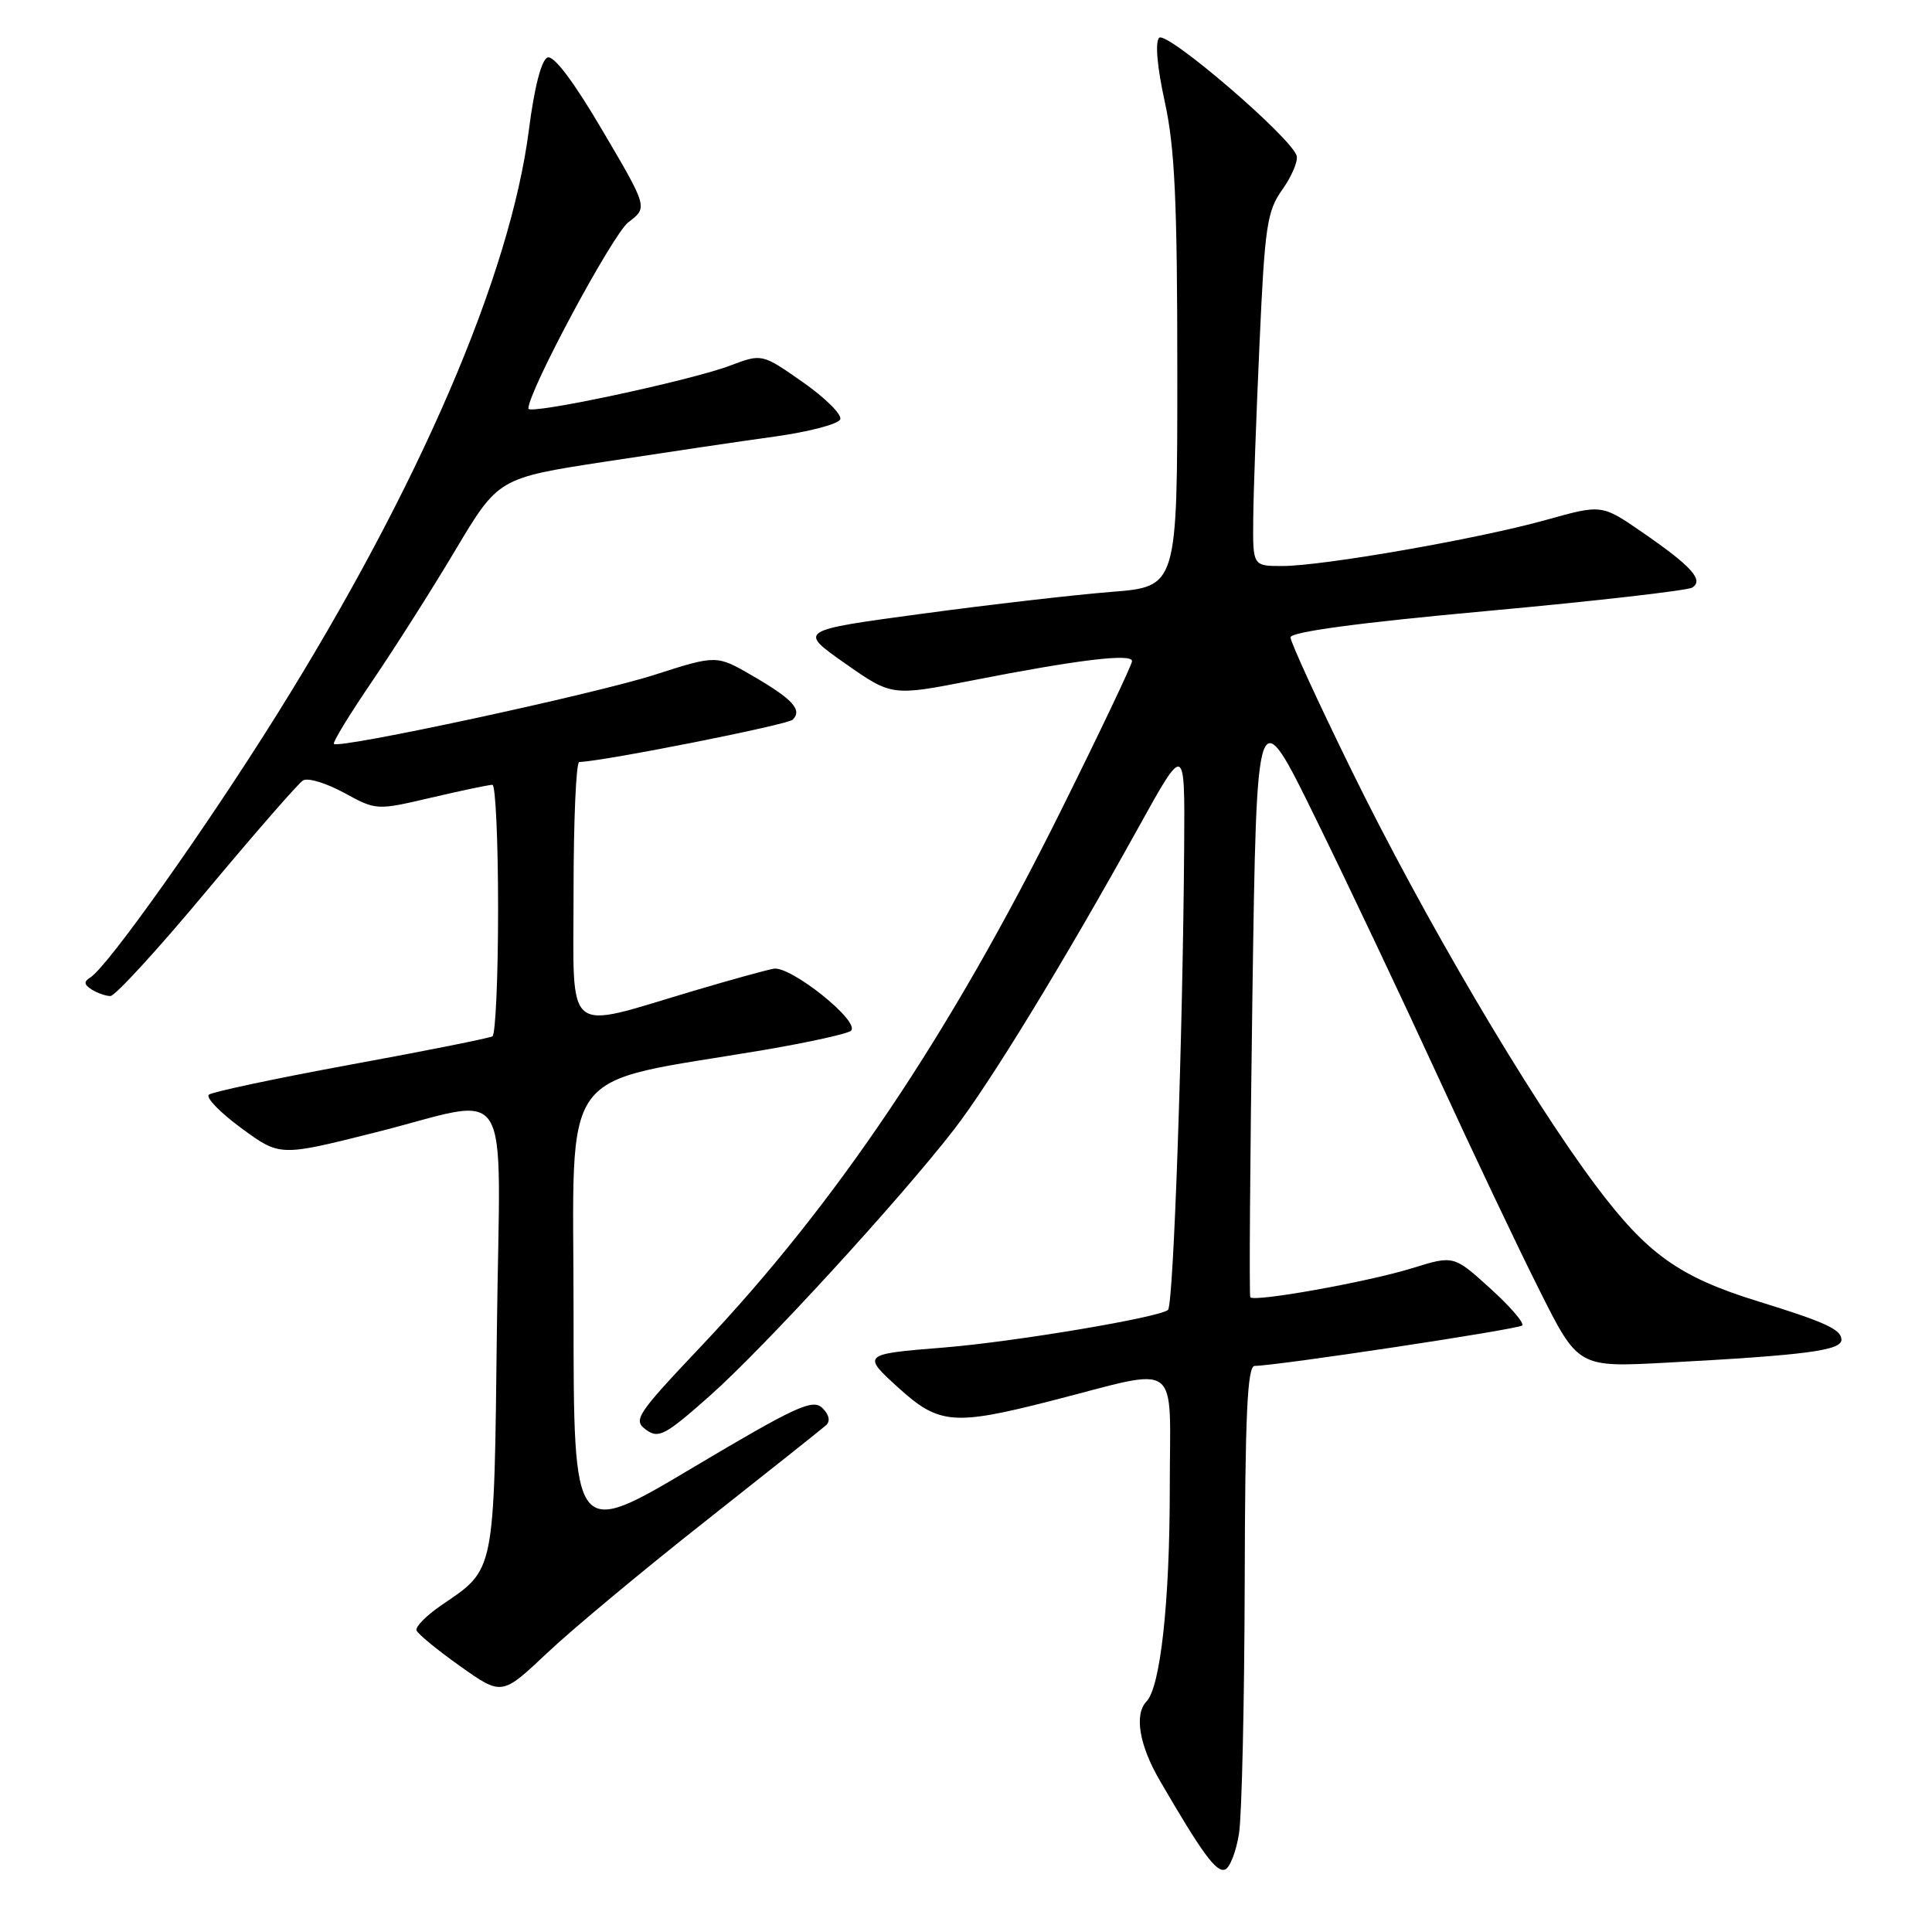 <?xml version="1.0" encoding="UTF-8" standalone="no"?>
<!DOCTYPE svg PUBLIC "-//W3C//DTD SVG 1.1//EN" "http://www.w3.org/Graphics/SVG/1.1/DTD/svg11.dtd" >
<svg xmlns="http://www.w3.org/2000/svg" xmlns:xlink="http://www.w3.org/1999/xlink" version="1.1" viewBox="0 0 256 256">
 <g >
 <path fill="currentColor"
d=" M 164.18 242.92 C 164.55 240.49 164.89 225.56 164.93 209.75 C 164.98 187.46 165.28 181.00 166.25 180.99 C 169.33 180.95 201.20 176.14 201.70 175.63 C 202.01 175.32 200.10 173.10 197.44 170.70 C 192.62 166.33 192.62 166.33 187.06 168.06 C 181.24 169.86 166.15 172.57 165.67 171.89 C 165.51 171.68 165.64 153.72 165.95 132.00 C 166.52 92.50 166.52 92.50 174.36 108.50 C 178.68 117.30 185.94 132.64 190.51 142.59 C 195.08 152.53 201.13 165.29 203.97 170.93 C 209.11 181.19 209.11 181.19 220.81 180.56 C 239.28 179.57 244.00 178.95 244.00 177.52 C 244.00 176.17 241.90 175.20 233.00 172.45 C 222.53 169.22 218.28 166.20 211.47 157.12 C 202.62 145.32 188.61 121.52 179.07 102.04 C 174.63 92.99 171.00 85.07 171.00 84.46 C 171.00 83.73 179.95 82.52 197.04 80.96 C 211.36 79.65 223.59 78.25 224.22 77.86 C 225.81 76.88 224.15 75.03 217.57 70.50 C 212.24 66.83 212.24 66.83 204.87 68.89 C 195.95 71.39 175.28 75.00 169.90 75.00 C 166.00 75.00 166.00 75.00 166.06 68.75 C 166.09 65.31 166.47 54.80 166.90 45.39 C 167.59 29.97 167.89 27.96 169.91 25.13 C 171.14 23.40 172.00 21.39 171.82 20.67 C 171.26 18.35 154.58 4.02 153.59 5.01 C 153.04 5.56 153.33 8.90 154.34 13.49 C 155.67 19.56 156.00 26.68 156.00 49.40 C 156.00 77.74 156.00 77.74 147.25 78.43 C 142.44 78.81 131.13 80.11 122.13 81.33 C 105.76 83.54 105.76 83.54 111.97 87.90 C 118.17 92.25 118.17 92.25 128.83 90.16 C 142.85 87.41 150.00 86.55 150.00 87.60 C 150.00 88.07 145.75 97.01 140.55 107.47 C 125.81 137.15 110.81 159.47 92.88 178.41 C 84.35 187.43 83.85 188.17 85.59 189.44 C 87.27 190.67 88.12 190.21 94.07 184.94 C 101.17 178.64 119.05 159.15 126.38 149.71 C 131.14 143.57 140.91 127.59 150.92 109.52 C 157.00 98.55 157.00 98.55 156.91 112.02 C 156.73 137.48 155.50 172.83 154.77 173.56 C 153.78 174.55 134.33 177.81 125.01 178.56 C 114.22 179.42 114.17 179.48 119.14 183.97 C 124.41 188.74 126.42 188.91 139.24 185.63 C 156.81 181.15 155.00 179.81 155.00 197.34 C 155.00 212.27 153.76 223.54 151.92 225.45 C 150.27 227.16 150.95 231.24 153.67 235.91 C 159.27 245.55 161.15 248.12 162.30 247.73 C 162.96 247.52 163.80 245.35 164.18 242.92 Z  M 93.50 201.54 C 101.75 195.03 108.93 189.32 109.46 188.85 C 110.05 188.31 109.87 187.45 108.96 186.56 C 107.69 185.32 105.43 186.36 91.75 194.50 C 76.00 203.87 76.00 203.87 76.00 174.00 C 76.00 140.40 73.53 143.81 101.27 139.12 C 107.19 138.11 112.37 136.97 112.77 136.57 C 114.00 135.34 104.73 127.93 102.50 128.36 C 101.40 128.57 96.62 129.89 91.88 131.30 C 74.54 136.45 76.00 137.67 76.00 118.11 C 76.00 108.70 76.34 100.99 76.75 100.97 C 80.09 100.86 104.36 96.04 105.04 95.36 C 106.34 94.06 105.04 92.64 99.72 89.55 C 94.95 86.78 94.95 86.78 86.72 89.42 C 78.74 91.98 44.93 99.26 44.24 98.57 C 44.05 98.38 46.31 94.68 49.26 90.35 C 52.21 86.01 57.20 78.17 60.33 72.91 C 66.03 63.35 66.03 63.35 80.27 61.16 C 88.10 59.96 98.19 58.46 102.70 57.84 C 107.21 57.21 111.10 56.19 111.34 55.56 C 111.58 54.93 109.34 52.71 106.37 50.63 C 100.96 46.85 100.96 46.85 96.73 48.45 C 91.46 50.44 70.00 55.02 70.01 54.14 C 70.04 51.78 81.19 31.02 83.27 29.44 C 85.84 27.50 85.84 27.50 79.84 17.31 C 76.03 10.82 73.38 7.30 72.55 7.62 C 71.74 7.93 70.80 11.58 70.08 17.21 C 67.61 36.50 55.56 64.47 36.73 94.62 C 27.34 109.66 14.25 128.11 11.98 129.51 C 11.08 130.07 11.12 130.46 12.14 131.11 C 12.89 131.58 14.01 131.98 14.63 131.98 C 15.25 131.99 20.99 125.72 27.38 118.05 C 33.78 110.39 39.53 103.79 40.15 103.41 C 40.78 103.02 43.22 103.76 45.59 105.05 C 49.88 107.39 49.88 107.39 57.19 105.68 C 61.21 104.74 64.84 103.98 65.25 103.99 C 65.66 103.99 66.00 111.40 66.00 120.44 C 66.00 129.48 65.66 137.08 65.25 137.32 C 64.84 137.56 56.40 139.25 46.50 141.06 C 36.60 142.88 28.13 144.68 27.68 145.05 C 27.23 145.43 29.17 147.42 31.97 149.48 C 37.08 153.23 37.08 153.23 49.51 150.11 C 68.37 145.39 66.24 141.99 65.84 176.25 C 65.46 208.68 65.63 207.85 58.53 212.67 C 56.52 214.04 55.02 215.55 55.19 216.03 C 55.36 216.51 57.98 218.66 61.00 220.80 C 66.50 224.69 66.50 224.69 72.50 219.03 C 75.80 215.91 85.25 208.04 93.50 201.54 Z "/>
</g>
</svg>
